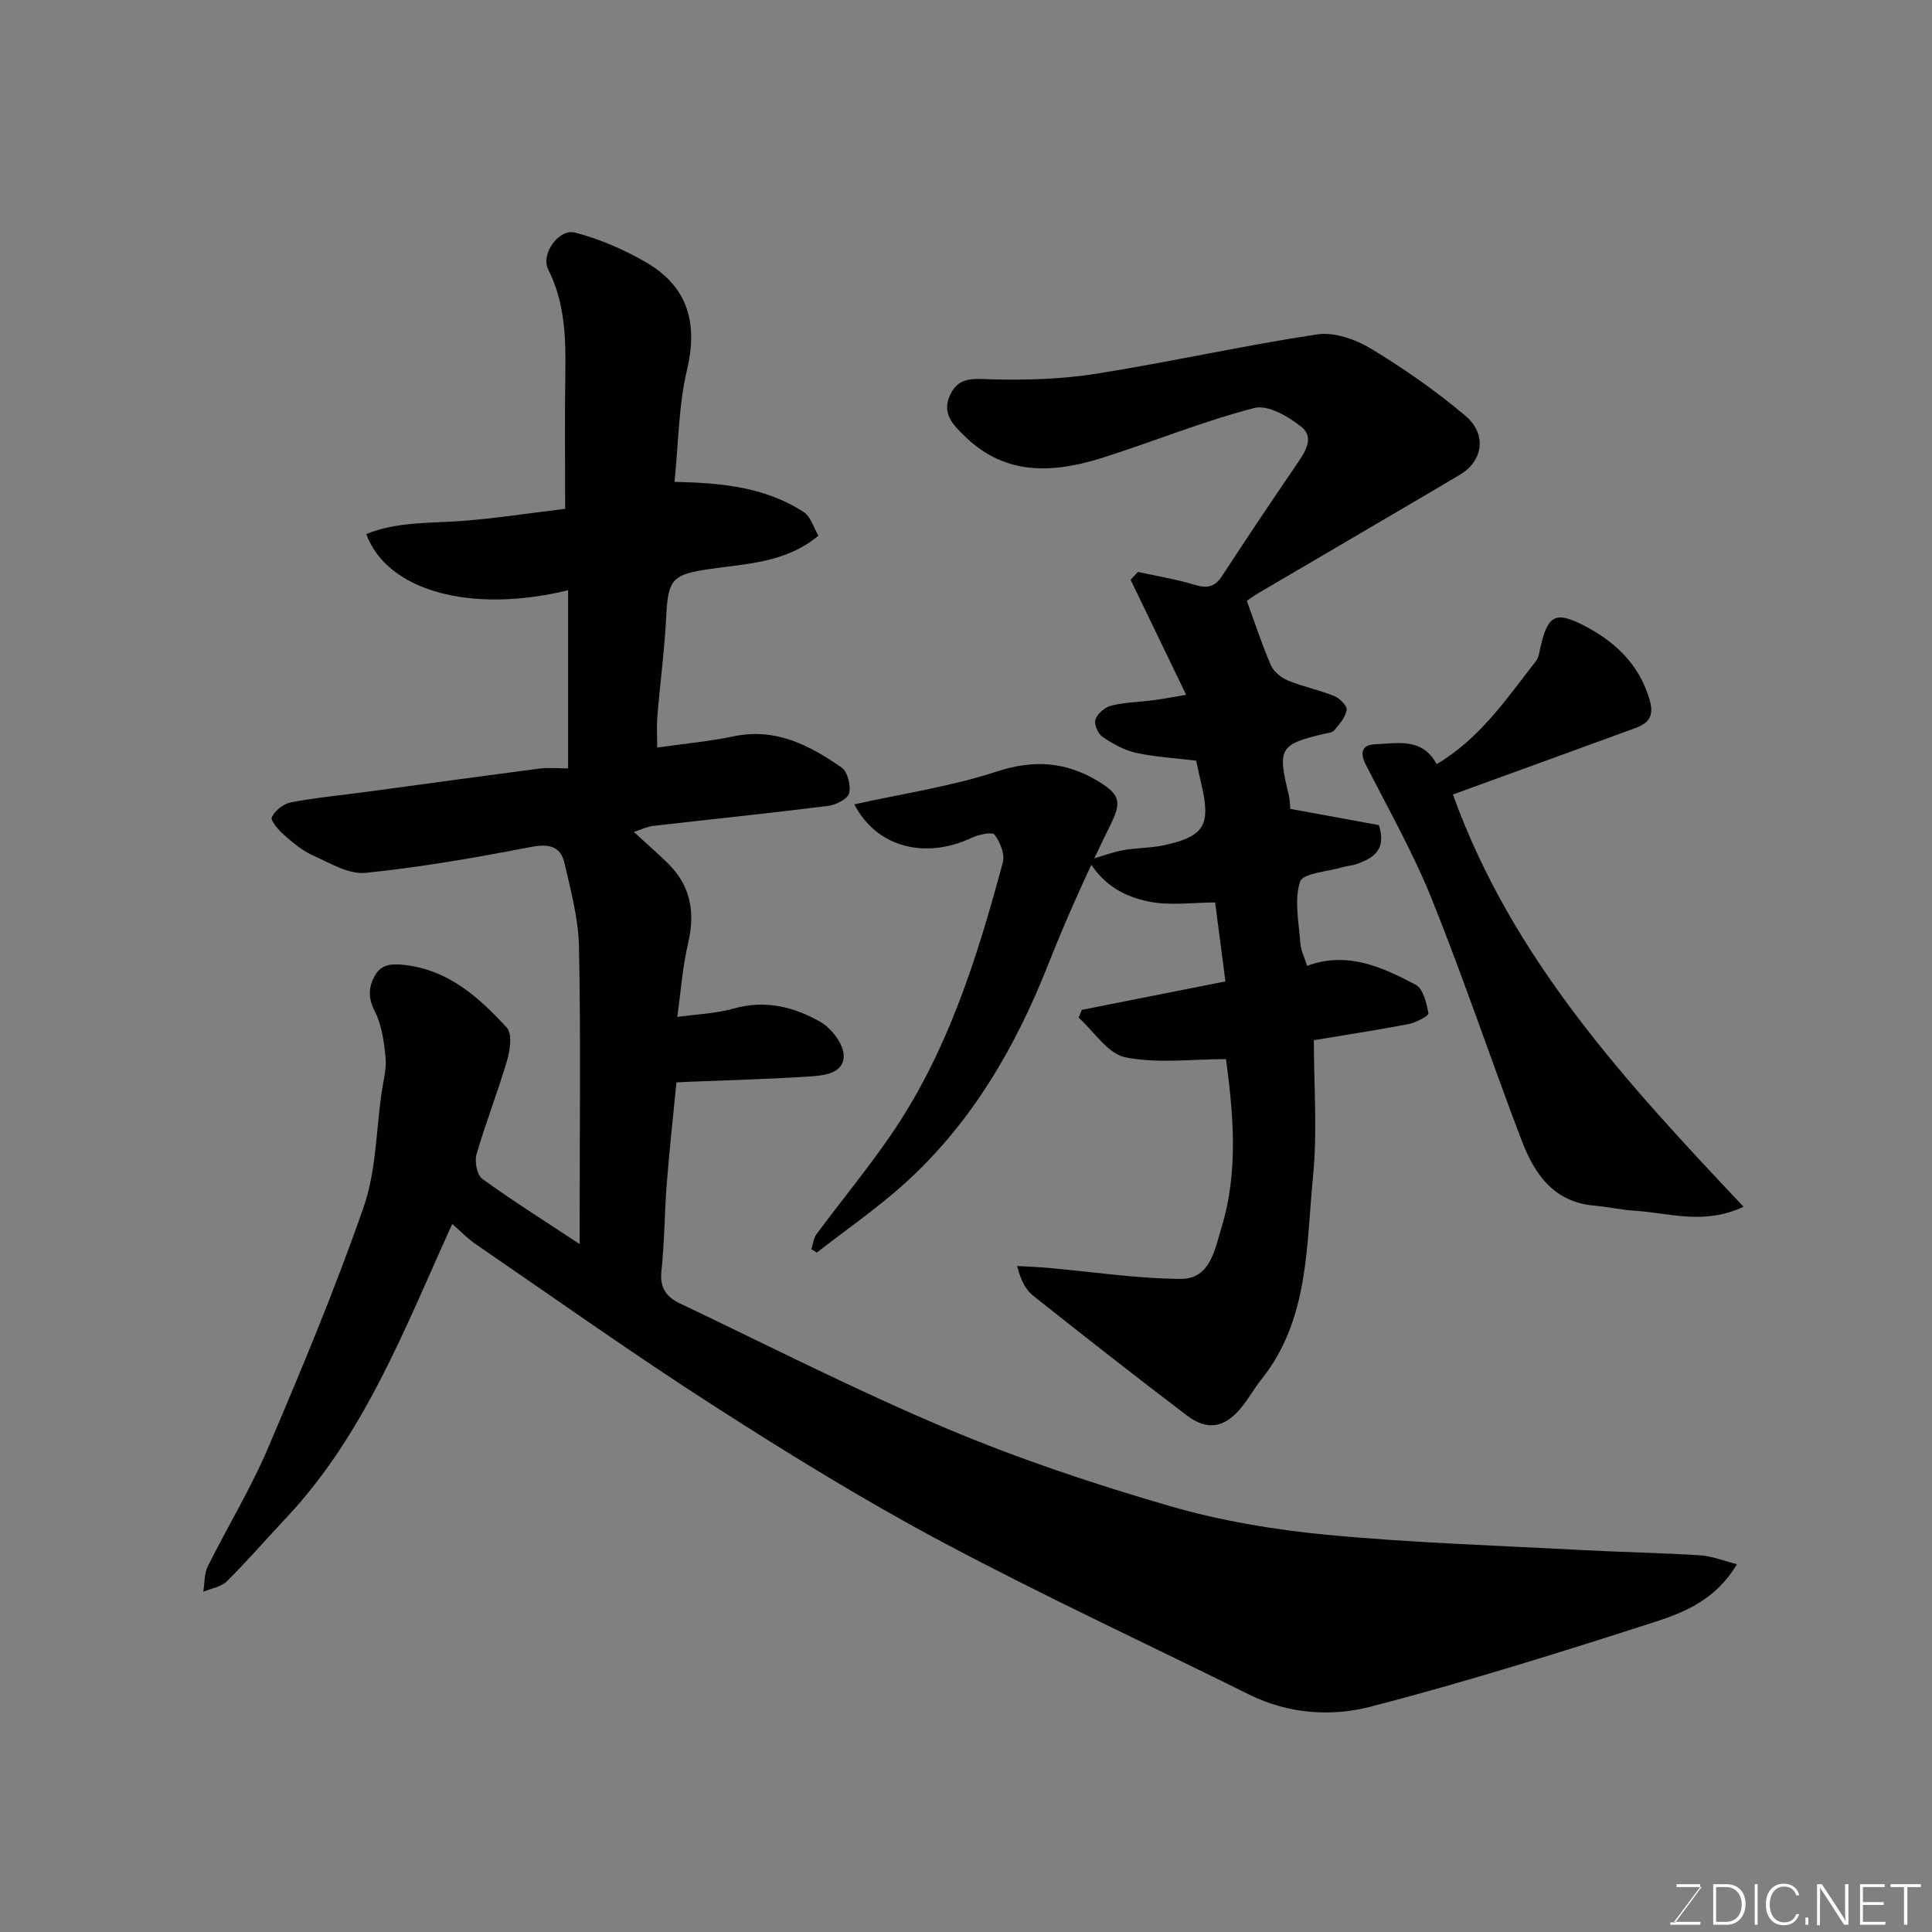 <svg enable-background="new 0 0 400 400" viewBox="0 0 400 400" xmlns="http://www.w3.org/2000/svg"><rect x="0" y="0" width="400" height="400" fill="#808080" stroke="none"/><path d="m93.63 253.41c-9.8 21.52-18.06 43.52-34.47 60.95-4.08 4.34-7.97 8.85-12.2 13.04-1.18 1.17-3.22 1.45-4.87 2.15.29-1.76.17-3.72.93-5.25 4.07-8.2 8.88-16.07 12.46-24.47 7.02-16.46 13.92-33.01 19.8-49.9 2.59-7.42 2.58-15.75 3.72-23.68.35-2.43 1.06-4.91.83-7.29-.32-3.3-.81-6.83-2.29-9.71-1.4-2.73-1.19-4.98.05-7.21 1.25-2.25 3.15-2.6 6.08-2.27 9.26 1.05 15.48 6.72 21.25 12.98 1.16 1.25.7 4.63.08 6.76-1.92 6.55-4.44 12.93-6.34 19.48-.44 1.5.09 4.27 1.18 5.07 6.28 4.55 12.86 8.69 20.17 13.51 0-2.46 0-4.04 0-5.62 0-18.66.24-37.33-.14-55.99-.12-5.78-1.69-11.57-3-17.26-.8-3.48-3.18-4.06-6.85-3.36-11.38 2.19-22.83 4.21-34.35 5.38-3.49.35-7.38-2.05-10.89-3.62-2.19-.98-4.14-2.62-5.97-4.23-1.14-1-2.86-2.98-2.53-3.68.64-1.37 2.42-2.78 3.93-3.07 5.13-.98 10.36-1.46 15.55-2.16 12-1.62 23.99-3.28 35.99-4.84 1.79-.23 3.65-.03 5.87-.03 0-12.48 0-24.67 0-36.89-19.97 4.88-37.43.24-41.79-11.63 6.46-2.62 13.28-2.21 19.99-2.73 6.86-.53 13.67-1.58 21.19-2.49 0-9.27-.11-18.87.04-28.47.11-7.29-.17-14.4-3.57-21.14-1.56-3.09 2.2-8.46 5.55-7.59 5.06 1.32 10.06 3.47 14.61 6.09 8.67 4.99 10.93 12.47 8.6 22.31-1.75 7.41-1.77 15.23-2.59 23.22 9.08.19 18.56.89 26.78 6.27 1.43.94 2.01 3.17 3.02 4.87-6.86 5.68-14.96 5.78-22.53 6.9-7.44 1.11-8.59 1.93-8.96 9.41-.34 7.05-1.28 14.06-1.86 21.1-.17 2.11-.03 4.25-.03 6.45 5.61-.8 10.79-1.27 15.86-2.33 8.67-1.81 15.68 1.86 22.31 6.47 1.25.87 1.97 3.75 1.55 5.34-.31 1.2-2.76 2.41-4.38 2.61-12.03 1.51-24.1 2.74-36.15 4.13-1.31.15-2.56.79-4.02 1.26 2.53 2.32 4.74 4.26 6.85 6.3 4.85 4.66 5.91 10.2 4.38 16.7-1.15 4.89-1.5 9.97-2.25 15.3 3.95-.56 7.99-.7 11.76-1.76 6.49-1.83 12.43-.32 17.86 2.77 2.3 1.31 4.82 4.59 4.84 7 .03 3.75-4.16 4.13-7.19 4.32-8.09.53-16.2.74-24.29 1.07-.82.03-1.64.07-3.15.14-.68 6.99-1.45 13.94-2 20.91-.48 6.09-.46 12.22-1.12 18.29-.37 3.44 1.21 5.32 3.81 6.55 18.4 8.77 36.59 18.06 55.36 25.96 14.95 6.3 30.46 11.47 46.05 16 10.58 3.07 21.67 4.93 32.66 5.97 17.57 1.66 35.24 2.22 52.88 3.16 8.09.43 16.21.57 24.3 1.08 2.41.15 4.78 1.12 7.63 1.84-4.29 7.23-10.69 9.92-16.93 11.93-19.49 6.28-39.06 12.42-58.88 17.56-8.18 2.12-17.04 1.53-25.12-2.47-21.26-10.53-42.8-20.53-63.73-31.68-16.1-8.58-31.69-18.19-47.05-28.05-16.6-10.65-32.7-22.09-48.98-33.25-1.91-1.24-3.53-2.94-5.3-4.48z" fill="#010100"/><path d="m235.6 118.41c3.89.86 7.84 1.49 11.64 2.64 2.52.76 4.19.62 5.72-1.72 5.08-7.78 10.25-15.5 15.49-23.17 1.72-2.51 3.74-5.53 1.07-7.71-2.68-2.19-7.01-4.7-9.82-3.98-10.53 2.72-20.68 6.87-31.06 10.19-10.21 3.26-20.21 4.06-28.81-4.26-2.52-2.44-4.96-4.82-3.08-8.71 1.85-3.84 5.01-3.24 8.63-3.15 7.2.18 14.53-.04 21.63-1.17 15.29-2.43 30.42-5.84 45.72-8.14 3.52-.53 7.92 1.03 11.12 2.96 6.82 4.12 13.43 8.74 19.52 13.87 4.56 3.84 3.7 9.39-1.16 12.26-13.75 8.14-27.57 16.18-41.34 24.28-1.25.73-2.43 1.59-2.73 1.79 1.76 4.81 3.16 9.16 4.98 13.32.58 1.33 2.11 2.6 3.5 3.17 3.13 1.29 6.52 1.97 9.66 3.25 1.12.45 2.68 2.05 2.54 2.86-.26 1.52-1.51 2.95-2.58 4.22-.44.52-1.48.57-2.26.76-9.01 2.14-9.51 3.03-7.2 12.42.31 1.26.31 2.6.36 3.08 6.4 1.17 12.49 2.29 18.34 3.36 1.65 5.1-1.14 6.87-4.69 8.09-.92.31-1.93.35-2.86.63-3.07.92-8.2 1.23-8.77 3-1.24 3.82-.25 8.41.06 12.67.11 1.56.89 3.07 1.41 4.75 8.29-3.09 15.53.24 22.48 3.91 1.55.82 2.24 3.81 2.63 5.92.09.5-2.57 1.93-4.1 2.22-6.71 1.29-13.47 2.31-19.62 3.34 0 9.48.75 18.93-.17 28.22-1.43 14.49-.8 29.68-10.74 42.08-1.53 1.9-2.7 4.09-4.27 5.95-3.41 4.05-6.93 4.63-11.19 1.39-10.68-8.12-21.24-16.4-31.75-24.74-1.56-1.24-2.56-3.2-3.32-6.15 2.14.13 4.29.2 6.43.39 9.16.81 18.32 2.23 27.48 2.28 6.13.04 7.06-6.25 8.42-10.68 3.59-11.76 2.37-23.76.93-34.82-7.12 0-14.23.96-20.87-.38-3.62-.73-6.46-5.35-9.65-8.21.22-.54.44-1.08.66-1.61 9.82-1.94 19.64-3.89 29.73-5.89-.68-5.19-1.4-10.79-2.13-16.35-4.51 0-9.38.74-13.89-.21-4.57-.96-9.13-3.11-12.35-8.55 2.73-.8 4.91-1.63 7.16-2.05 2.72-.5 5.56-.43 8.26-.99 8.57-1.8 9.98-4.15 7.98-12.62-.37-1.59-.71-3.18-1.09-4.94-4.03-.49-8.3-.72-12.42-1.61-2.45-.53-4.84-1.87-6.95-3.3-.95-.64-1.81-2.65-1.48-3.61.43-1.22 1.97-2.55 3.27-2.87 2.83-.69 5.81-.74 8.72-1.12 2.05-.27 4.07-.66 6.79-1.11-4.05-8.39-7.78-16.11-11.5-23.83.5-.53 1.01-1.07 1.52-1.62z" fill="#010100"/><path d="m300.81 164.5c12.33 34.22 35.99 59.7 60.17 85.34-8.17 3.87-15.43 1.27-22.61.82-2.77-.17-5.51-.81-8.28-1.05-8.46-.72-12.43-6.62-15.07-13.54-6.31-16.57-11.94-33.4-18.55-49.85-3.86-9.61-9.02-18.71-13.73-27.97-1.25-2.45-.71-4.05 1.86-4.15 4.68-.18 9.85-1.48 12.85 4.11 8.98-5.34 14.5-13.58 20.52-21.3.65-.83.77-2.11 1.03-3.21 1.48-6.22 3.01-7.22 8.79-4.26 6.4 3.27 11.47 7.88 13.7 15.28 1.07 3.55-.12 4.99-2.95 6.03-11.15 4.09-22.31 8.13-33.47 12.19-1.36.49-2.71.99-4.26 1.56z" fill="#010100"/><path d="m176.88 166.53c10.16-2.26 20.05-3.7 29.41-6.77 7.78-2.55 14.43-2.08 21.23 2.08 4.52 2.77 4.63 4.36 2.41 8.89-4.63 9.44-9 19.04-12.86 28.82-6.77 17.17-15.82 32.8-29.56 45.29-5.76 5.24-12.25 9.69-18.4 14.5-.37-.24-.75-.47-1.12-.71.34-1.04.43-2.25 1.04-3.08 5.06-6.83 10.48-13.4 15.3-20.39 11.82-17.15 17.94-36.74 23.29-56.58.46-1.71-.55-4.23-1.69-5.76-.48-.64-3.28-.05-4.73.63-9.57 4.5-19.65 2.09-24.32-6.92z" fill="#010100"/><g fill="#fbfcfa"><path d="m346.9 398 5.4-7.3h-5.2v-.6h4.9v.6l-5.4 7.2h5.5l-.1.6h-6.2v-.5z"/><path d="m354.7 390.1h2.8c2.3 0 3.9 1.6 3.9 4.1s-1.6 4.3-3.9 4.3h-2.8zm.6 7.8h2c2.2 0 3.3-1.6 3.3-3.6 0-1.8-1-3.6-3.3-3.6h-2z"/><path d="m363.9 390.1v8.4h-.6v-8.4z"/><path d="m372.5 396.3c-.4 1.3-1.4 2.3-3.2 2.3-2.4 0-3.7-1.9-3.7-4.3 0-2.3 1.2-4.3 3.7-4.3 1.8 0 2.9 1 3.2 2.4h-.6c-.4-1.1-1.1-1.8-2.5-1.8-2.1 0-3 1.9-3 3.7s.9 3.7 3 3.7c1.4 0 2.1-.7 2.5-1.7z"/><path d="m373.8 398.5v-1.5h.6v1.5z"/><path d="m376.2 398.5v-8.4h1c1.3 2 4.4 6.6 4.9 7.6-.1-1.2-.1-2.4-.1-3.8v-3.8h.7v8.4h-.9c-1.2-1.9-4.4-6.8-5-7.7.1 1.1 0 2.3 0 3.9v3.9h-.6z"/><path d="m390 394.4h-4.3v3.5h4.7l-.1.6h-5.2v-8.4h5.1v.6h-4.5v3.1h4.3z"/><path d="m394.2 390.7h-2.8v-.6h6.3v.6h-2.8v7.8h-.7z"/></g></svg>